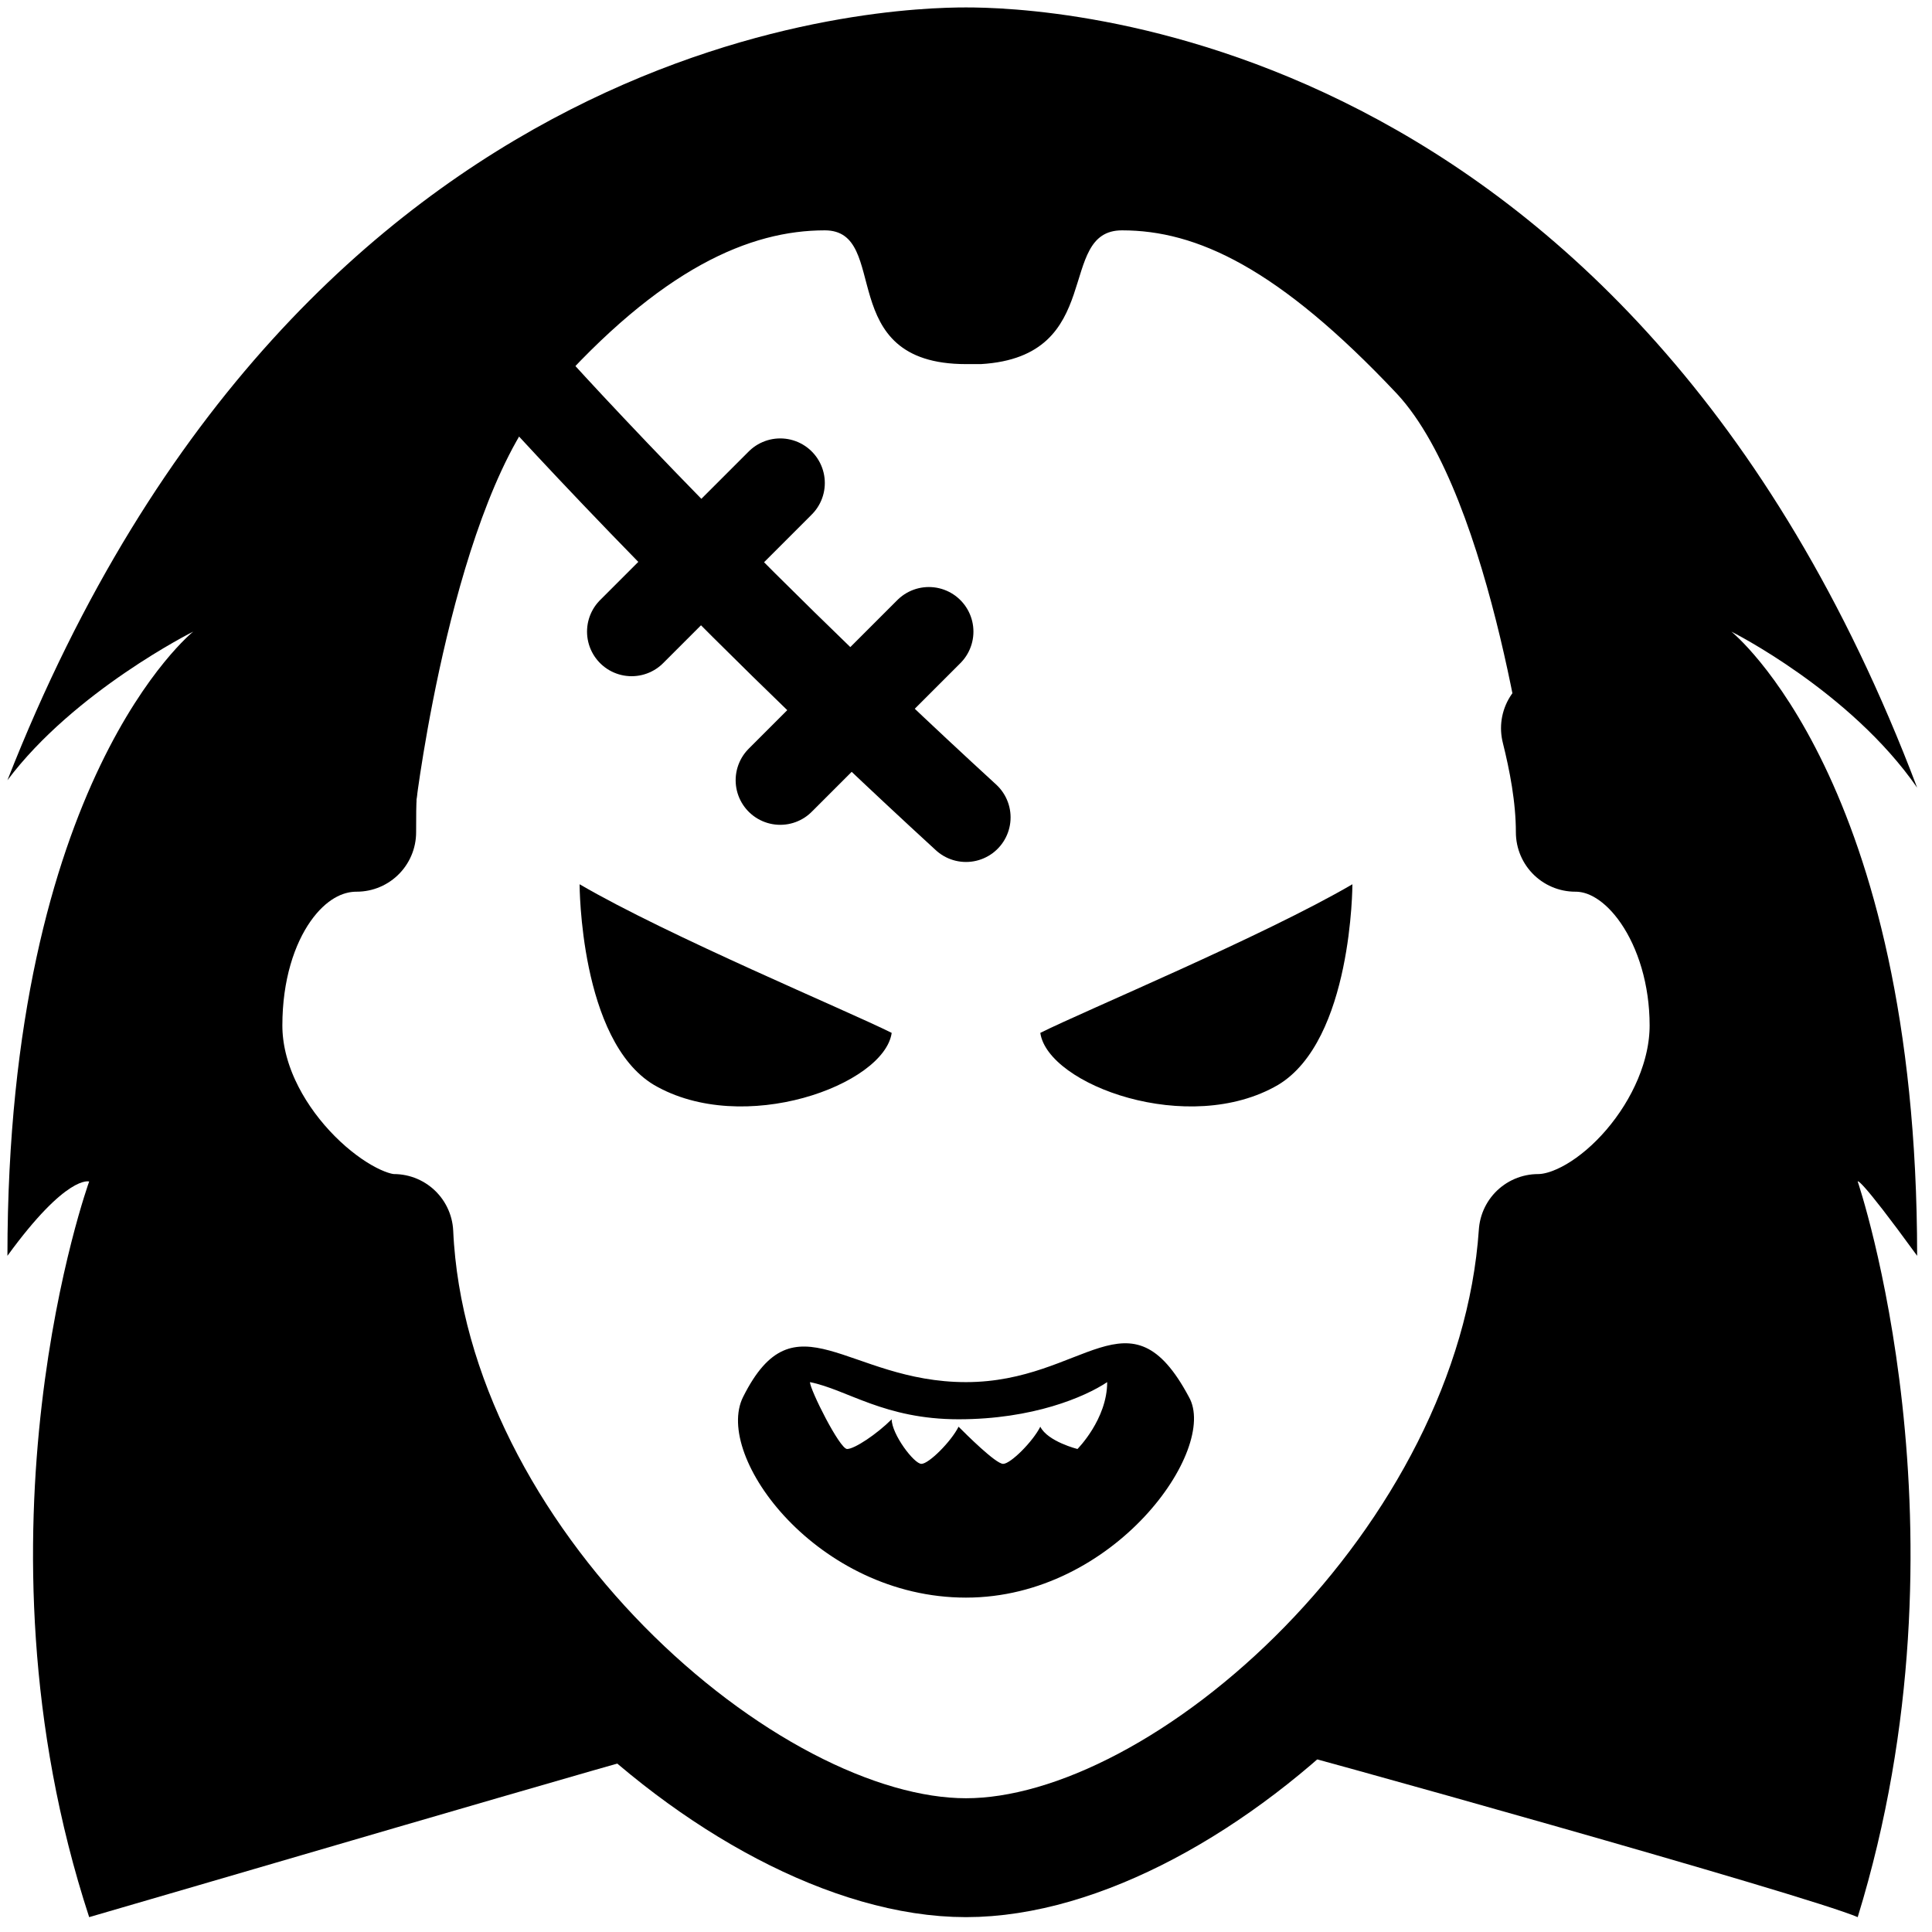 <?xml version="1.0" encoding="utf-8"?>
<!-- Generator: Adobe Illustrator 17.1.0, SVG Export Plug-In . SVG Version: 6.00 Build 0)  -->
<!DOCTYPE svg PUBLIC "-//W3C//DTD SVG 1.0//EN" "http://www.w3.org/TR/2001/REC-SVG-20010904/DTD/svg10.dtd">
<svg version="1.0" id="Layer_1" xmlns="http://www.w3.org/2000/svg" xmlns:xlink="http://www.w3.org/1999/xlink" x="0px" y="0px"
	 width="26px" height="26px" viewBox="0 0 26 26" style="enable-background:new 0 0 26 26;" xml:space="preserve">
<path d="M7.8,11.9c0,0,0,2.1,1,2.7c1.2,0.7,3.1,0,3.2-0.7C11.4,13.6,9,12.6,7.8,11.9z"/>
<path d="M18.2,11.9c0,0,0,2.1-1,2.7c-1.2,0.7-3.1,0-3.2-0.7C14.6,13.6,17,12.6,18.2,11.9z"/>
<path style="fill:none;stroke:#000000;stroke-width:1.6;stroke-linecap:round;stroke-linejoin:round;stroke-miterlimit:10;" d="
	M4.9,10c-0.1,0.4-0.1,0.8-0.1,1.2c-1,0-1.8,1.1-1.8,2.6c0,1.5,1.5,2.8,2.3,2.8C5.5,21,10,25,13,25c3,0,7.4-4,7.7-8.4
	c1,0,2.3-1.4,2.3-2.8c0-1.4-0.8-2.6-1.8-2.6c0-0.5-0.1-1-0.2-1.4"/>
<path d="M16,18.8c-0.8-1.5-1.4-0.2-3-0.2c-1.6,0-2.3-1.2-3,0.2c-0.4,0.8,1,2.7,3,2.7S16.4,19.5,16,18.8z M14.5,19.5
	c0,0-0.4-0.1-0.5-0.3c-0.1,0.2-0.4,0.5-0.5,0.5c-0.1,0-0.5-0.4-0.6-0.5c-0.1,0.2-0.4,0.5-0.5,0.5s-0.4-0.4-0.4-0.6
	c-0.2,0.2-0.5,0.4-0.6,0.4c-0.1,0-0.5-0.8-0.5-0.9c0.5,0.1,1,0.5,2,0.5c1,0,1.7-0.3,2-0.5C14.9,19.1,14.5,19.5,14.5,19.5z"/>
<path d="M25.8,16.9c0-6.4-2.5-8.4-2.5-8.4s1.6,0.8,2.5,2.1C21.9,0.3,14,0.1,13,0.1c-1,0-8.9,0.2-12.9,10.4C1,9.3,2.6,8.5,2.6,8.5
	s-2.5,2-2.5,8.4c0.8-1.1,1.1-1,1.1-1s-1.7,4.7,0,9.9c0.7-0.2,7.5-2.2,8.3-2.4c-0.3-0.1-4.1-3.1-4.5-6.6c-0.4,0-2.2-0.9-2.2-3.1
	c0-2.4,2.8-2.9,2.8-2.9s0.5-4.1,1.8-5.5c1.5-1.7,2.7-2.2,3.7-2.2c0.9,0,0.1,1.8,1.9,1.8c0,0,0,0,0,0c0,0,0,0,0.1,0c0,0,0,0,0.1,0
	c0,0,0,0,0,0c1.7-0.1,1-1.8,1.9-1.8c1,0,2.1,0.5,3.7,2.2c1.3,1.4,1.8,5.5,1.8,5.5s2.8,0.5,2.8,2.9c0,2.2-1.8,3-2.2,3.1
	c-0.4,3.5-4.2,6.5-4.5,6.6c0.8,0.2,7.6,2.1,8.3,2.4c1.6-5.2,0-9.9,0-9.9S25,15.8,25.8,16.9z"/>
<path style="fill:none;stroke:#000000;stroke-width:1.2;stroke-linecap:round;stroke-linejoin:round;stroke-miterlimit:10;" d="M7,5
	c0,0,2.4,2.7,6,6"/>
<line style="fill:none;stroke:#000000;stroke-width:1.2;stroke-linecap:round;stroke-linejoin:round;stroke-miterlimit:10;" x1="8.5" y1="8.5" x2="10.5" y2="6.5"/>
<line style="fill:none;stroke:#000000;stroke-width:1.2;stroke-linecap:round;stroke-linejoin:round;stroke-miterlimit:10;" x1="10.5" y1="10.5" x2="12.5" y2="8.5"/>
</svg>
